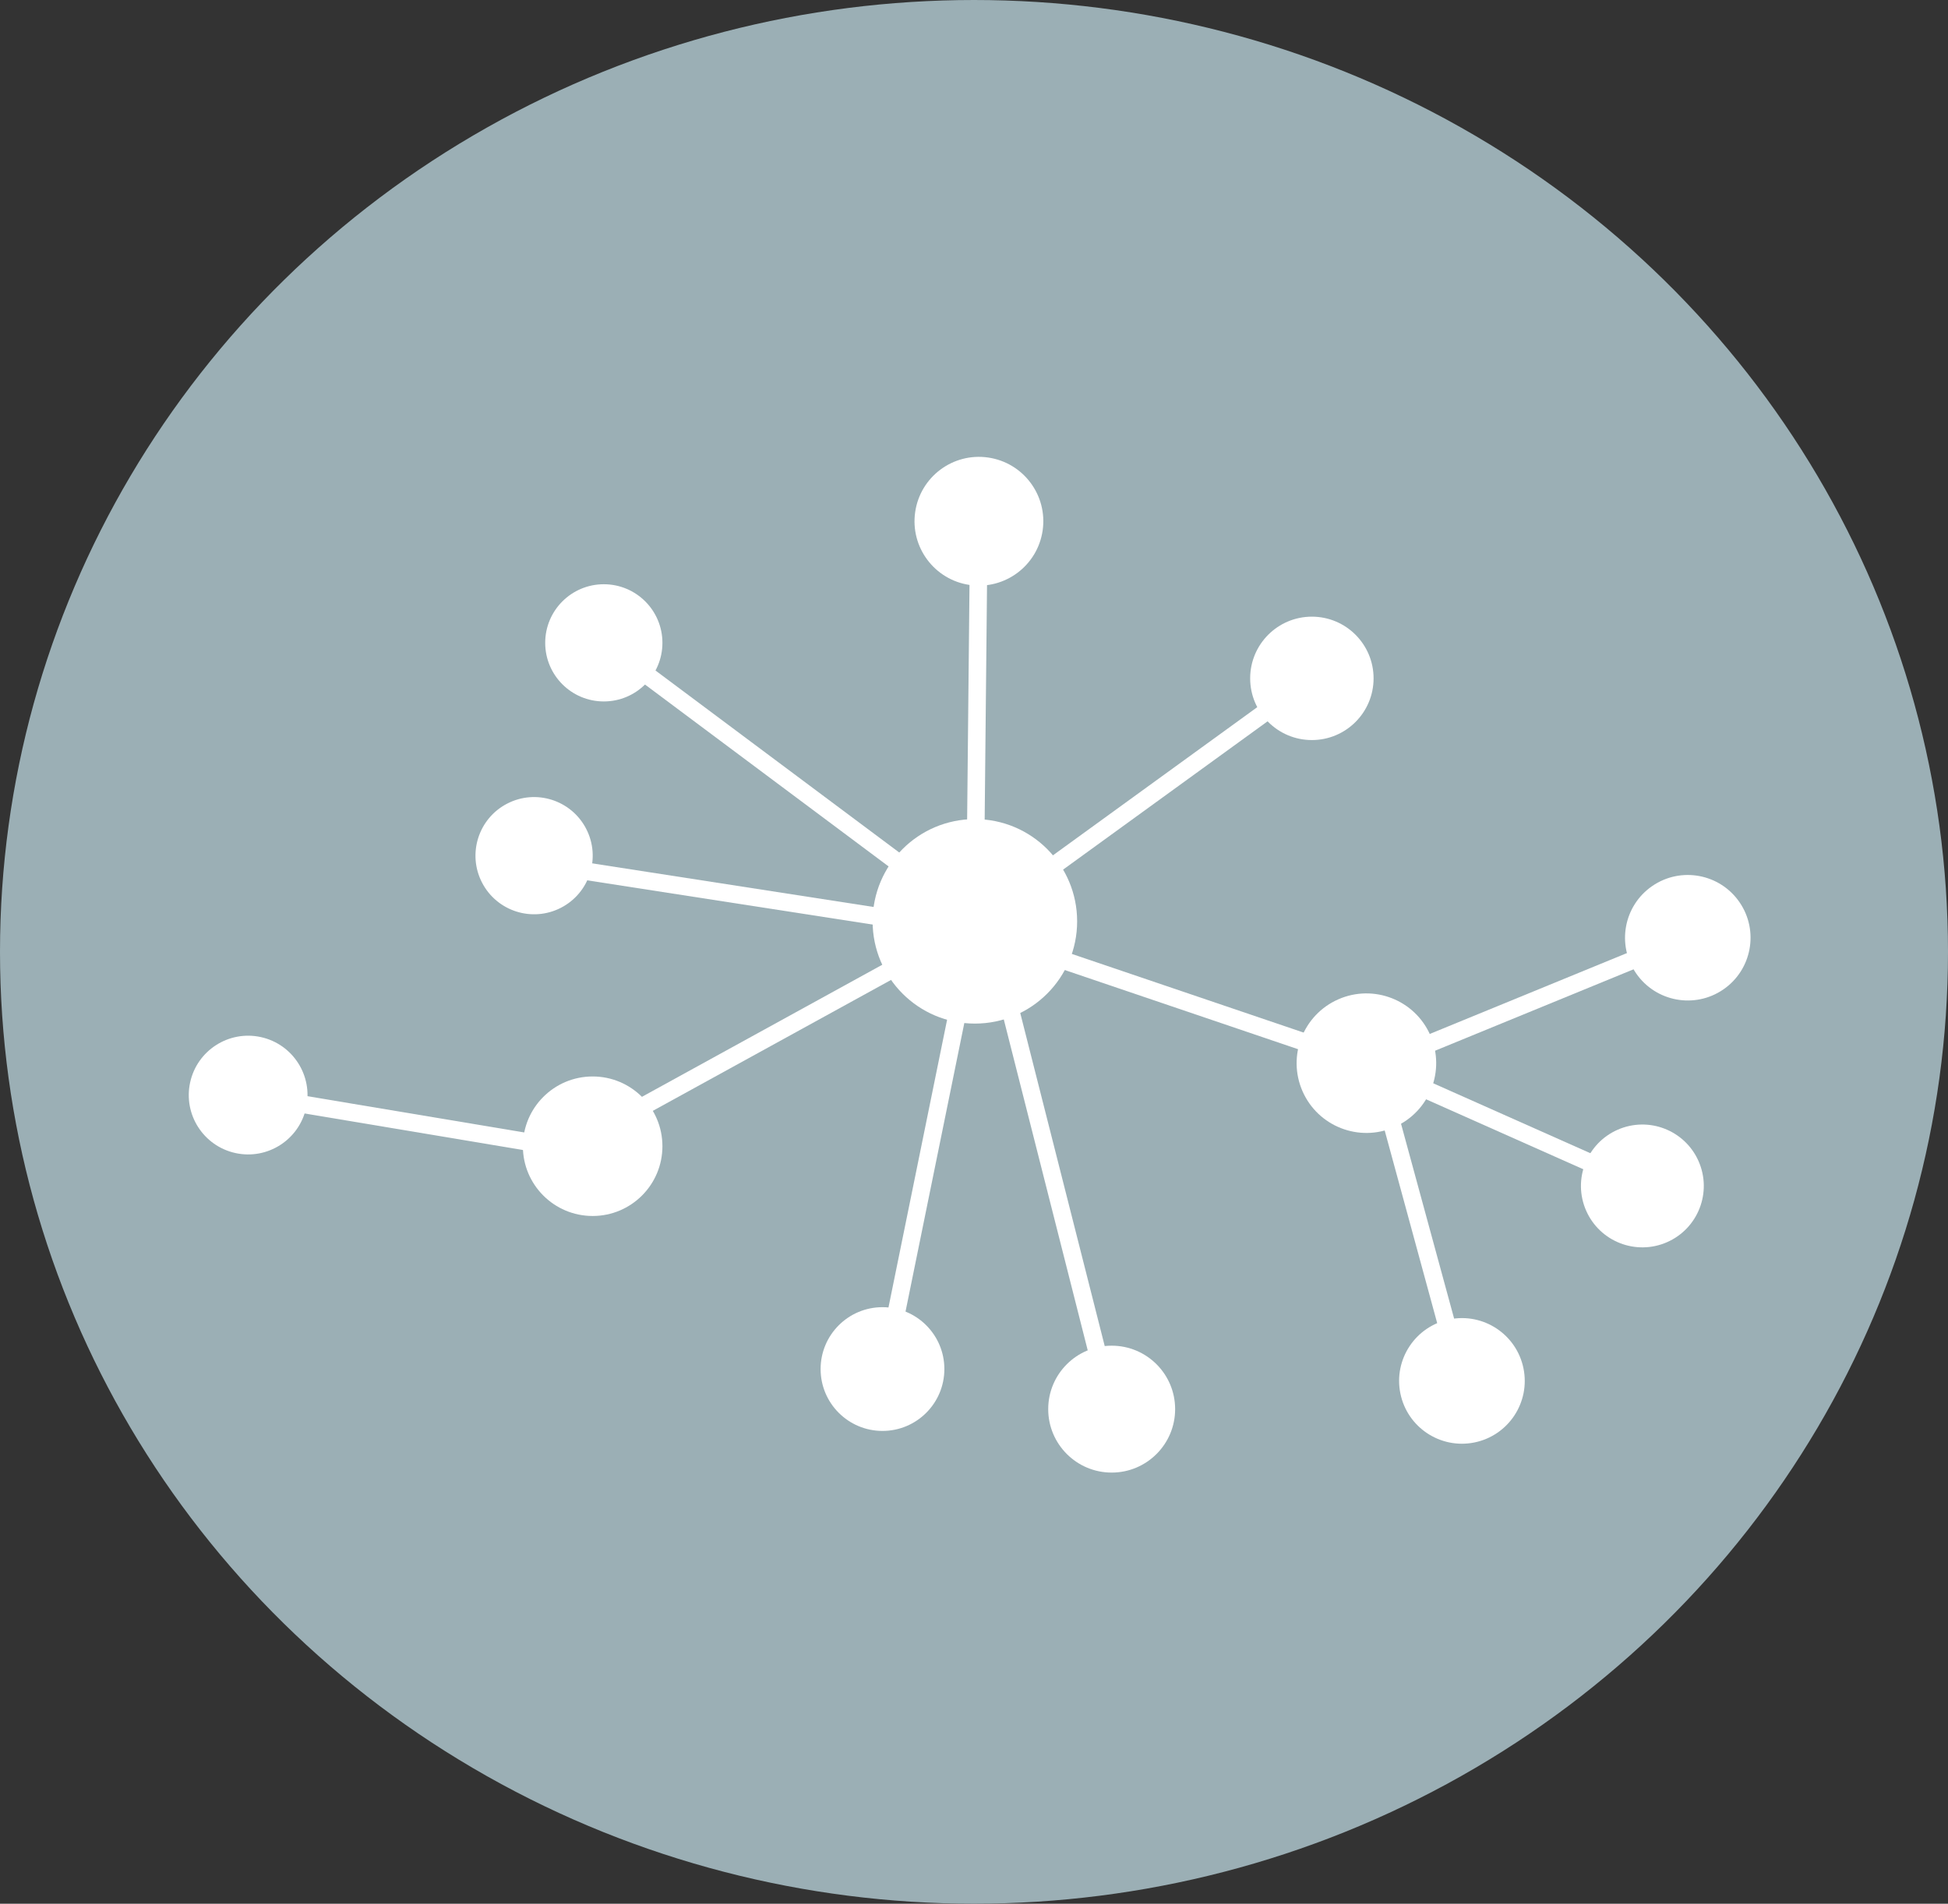 <svg xmlns="http://www.w3.org/2000/svg" viewBox="0 0 333.36 325.85"><rect x="0" y="0" width="333.36" height="325.85" fill="#333333" stroke="none"/><defs><style>.cls-1{fill:#9bafb5;}.cls-2{fill:#fff;}.cls-3{fill:none;stroke:#fff;stroke-miterlimit:10;stroke-width:3px;}</style></defs><title>force</title><g id="Layer_2" data-name="Layer 2"><g id="Layer_1-2" data-name="Layer 1"><ellipse class="cls-1" cx="166.68" cy="162.92" rx="166.68" ry="162.92"/><circle class="cls-2" cx="166.83" cy="157.7" r="17.5"/><circle class="cls-2" cx="167.52" cy="89.22" r="11.02" transform="translate(55.24 242.24) rotate(-81.77)"/><circle class="cls-2" cx="101.42" cy="196.19" r="11.94"/><circle class="cls-2" cx="233.83" cy="181.97" r="11.94" transform="translate(-53.42 109.34) rotate(-23.7)"/><circle class="cls-2" cx="42.47" cy="187.45" r="10.16" transform="translate(-149.73 188.93) rotate(-77.68)"/><circle class="cls-2" cx="250.19" cy="236.34" r="10.75" transform="translate(-41.98 54.44) rotate(-11.46)"/><circle class="cls-2" cx="281.06" cy="202.99" r="10.51" transform="translate(-57.89 130.09) rotate(-23.7)"/><circle class="cls-2" cx="288.83" cy="160.48" r="10.74" transform="translate(-40.11 191.73) rotate(-34.48)"/><line class="cls-3" x1="166.83" y1="157.7" x2="167.52" y2="89.15"/><line class="cls-3" x1="101.57" y1="194" x2="166.32" y2="158.41"/><line class="cls-3" x1="233.83" y1="181.97" x2="177.03" y2="162.69"/><line class="cls-3" x1="288.83" y1="160.48" x2="236.47" y2="181.96"/><line class="cls-3" x1="281.06" y1="202.99" x2="233.83" y2="181.97"/><line class="cls-3" x1="250.19" y1="236.34" x2="235.6" y2="182.79"/><line class="cls-3" x1="42.47" y1="187.45" x2="101.99" y2="197.41"/><line class="cls-3" x1="151.02" y1="236.33" x2="166.83" y2="158.72"/><circle class="cls-2" cx="151.02" cy="234.33" r="10.59"/><circle class="cls-2" cx="224.5" cy="116.11" r="10.56"/><line class="cls-3" x1="166.82" y1="157.95" x2="222.89" y2="117.28"/><circle class="cls-2" cx="103.33" cy="110.03" r="10.03"/><circle class="cls-2" cx="190.24" cy="241.19" r="10.86"/><line class="cls-3" x1="190.24" y1="241.19" x2="169.39" y2="158.97"/><line class="cls-3" x1="167.16" y1="157.7" x2="101.96" y2="109.01"/><circle class="cls-2" cx="91.39" cy="146.47" r="10.03" transform="translate(-56.99 58.22) rotate(-27.3)"/><line class="cls-3" x1="162.86" y1="158.83" x2="91.39" y2="147.75"/></g></g></svg>